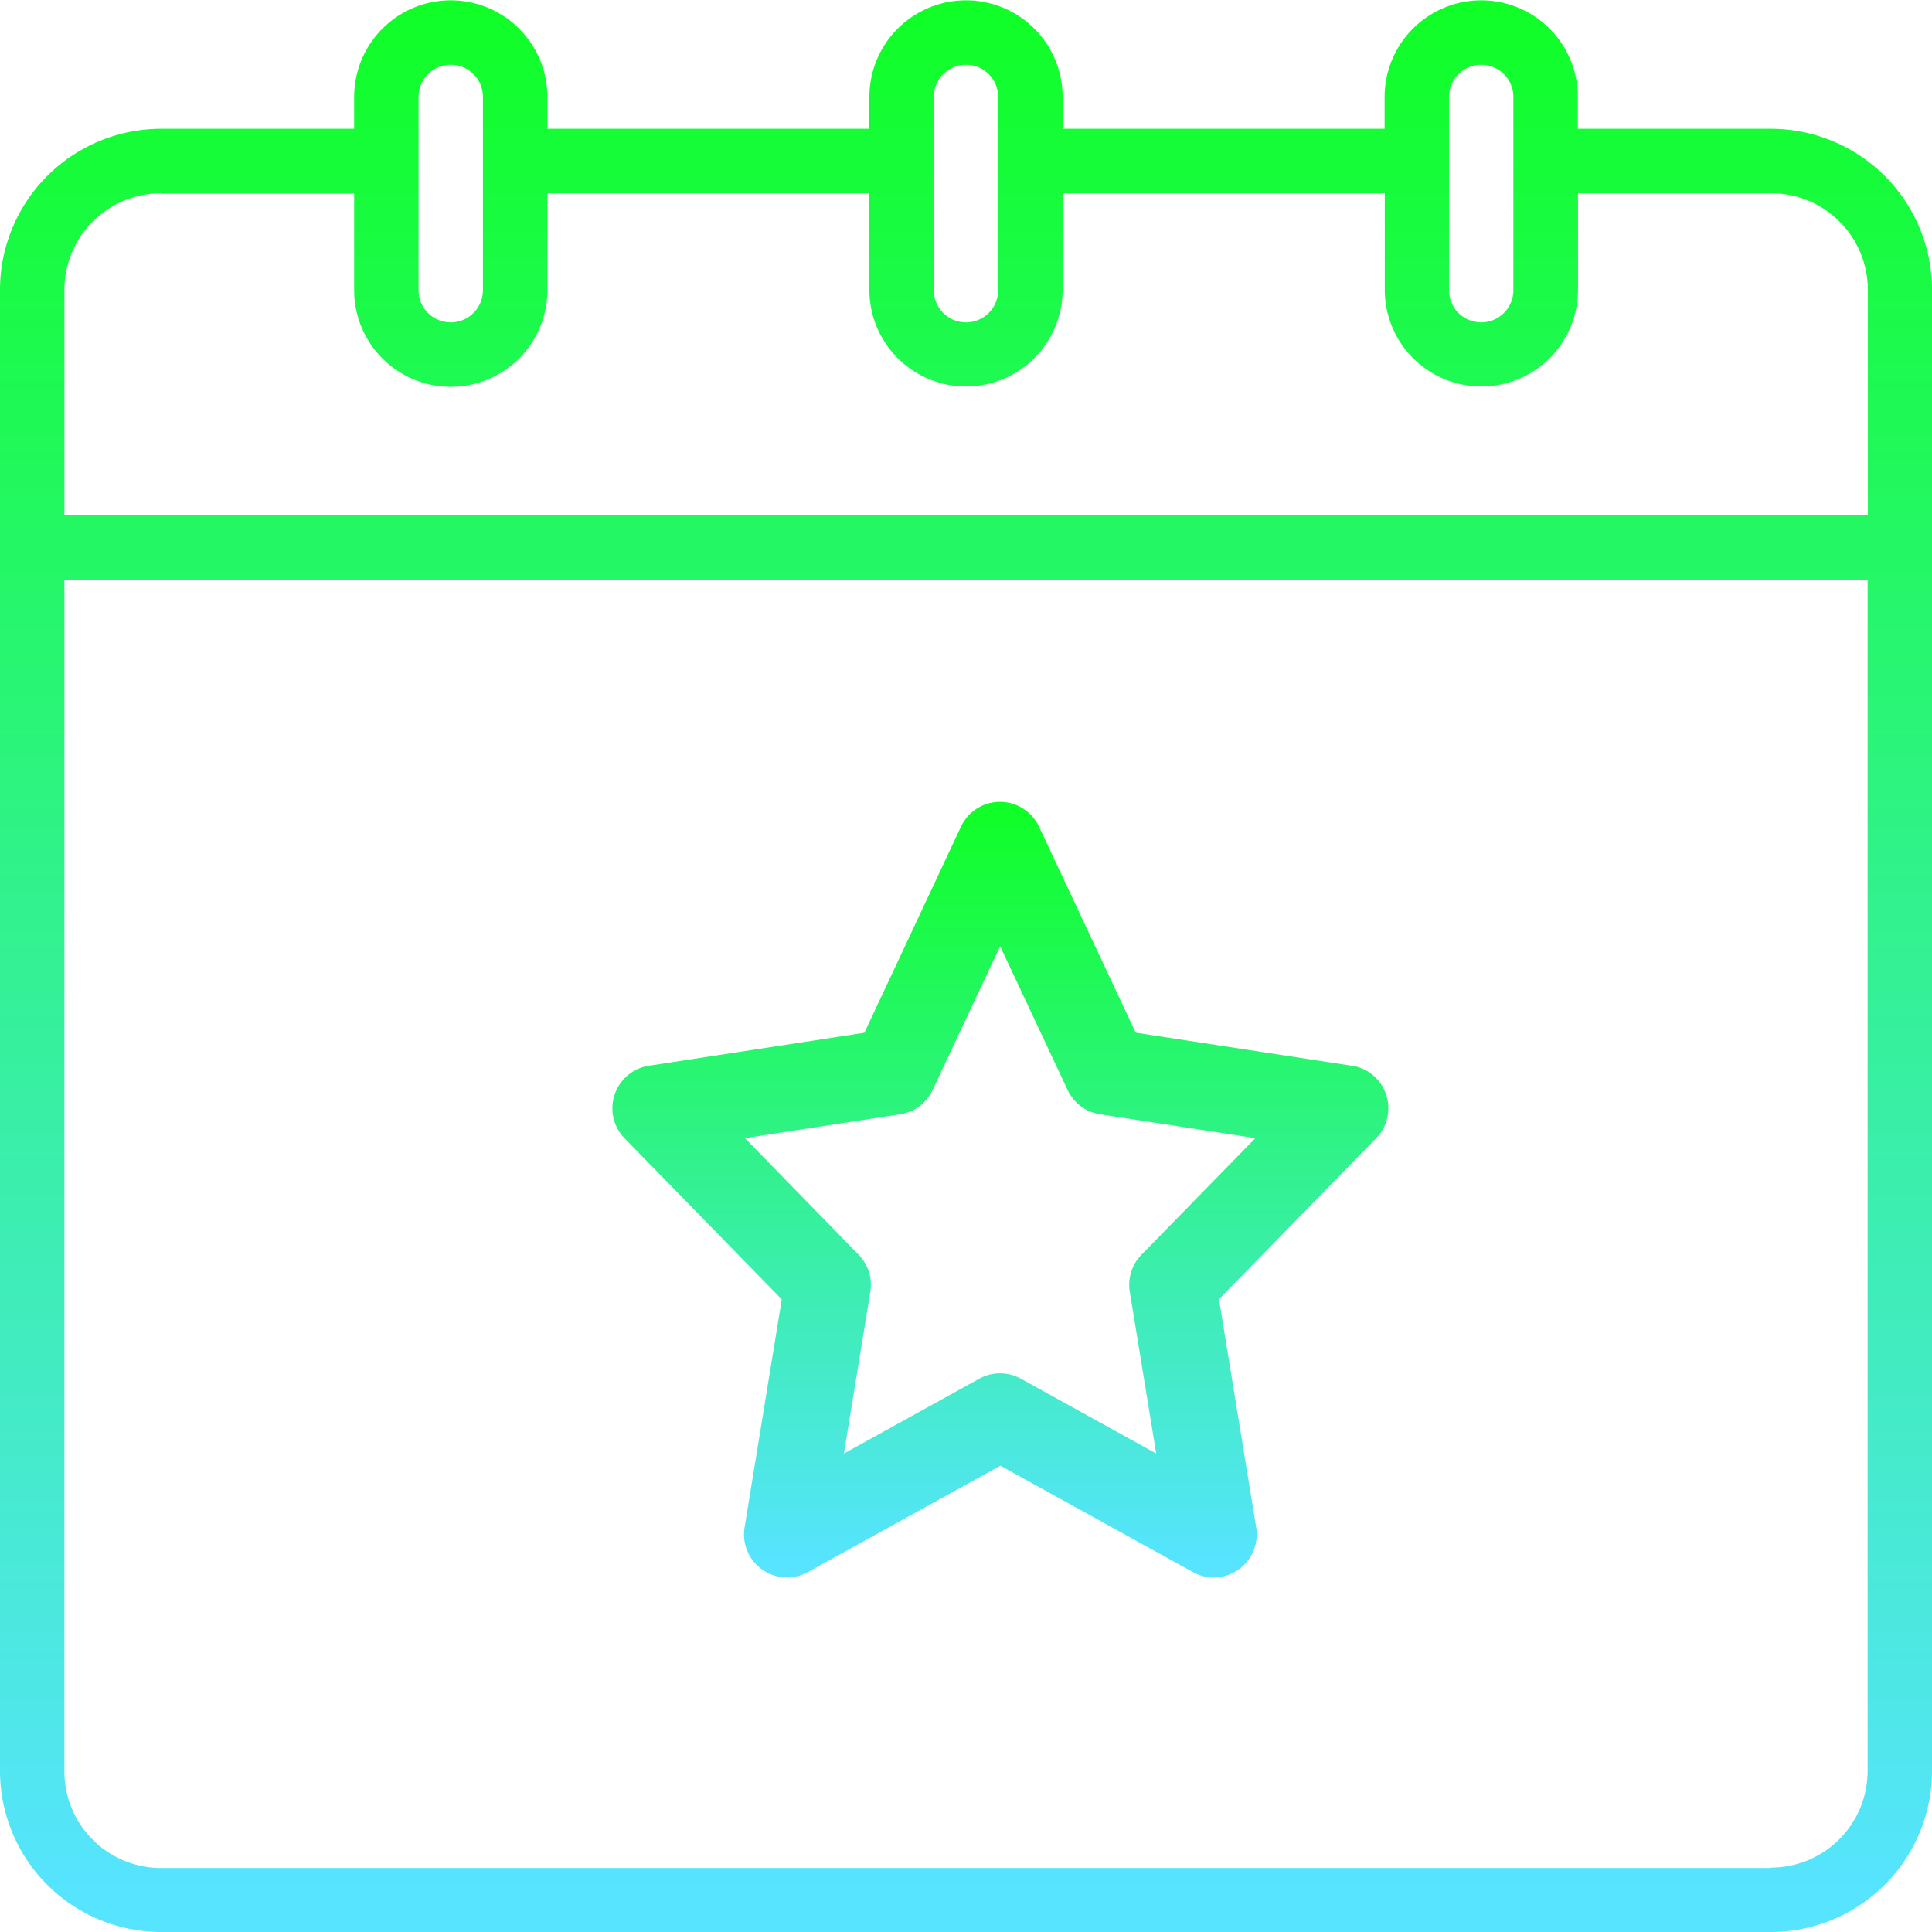 <svg xmlns="http://www.w3.org/2000/svg" xmlns:xlink="http://www.w3.org/1999/xlink" width="24.276" height="24.276" viewBox="0 0 24.276 24.276"><defs><style>.a{fill:url(#a);}</style><linearGradient id="a" x1="0.5" x2="0.5" y2="0.979" gradientUnits="objectBoundingBox"><stop offset="0" stop-color="#0fff25"/><stop offset="1" stop-color="#56e4ff"/></linearGradient></defs><path class="a" d="M38.253,17.618H35.826v-.4a1.214,1.214,0,1,0-2.428,0v.4H29.352v-.4a1.214,1.214,0,1,0-2.428,0v.4H22.878v-.4a1.214,1.214,0,1,0-2.428,0v.4H18.023A2.025,2.025,0,0,0,16,19.641V38.253a2.025,2.025,0,0,0,2.023,2.023h20.23a2.025,2.025,0,0,0,2.023-2.023V19.641A2.025,2.025,0,0,0,38.253,17.618Zm-4.046-.4a.4.4,0,1,1,.809,0v2.428a.4.4,0,1,1-.809,0Zm-6.474,0a.4.4,0,1,1,.809,0v2.428a.4.4,0,1,1-.809,0Zm-6.474,0a.4.4,0,1,1,.809,0v2.428a.4.4,0,1,1-.809,0Zm-3.237,1.214h2.428v1.214a1.214,1.214,0,0,0,2.428,0V18.428h4.046v1.214a1.214,1.214,0,1,0,2.428,0V18.428H33.4v1.214a1.214,1.214,0,0,0,2.428,0V18.428h2.428a1.215,1.215,0,0,1,1.214,1.214v2.832H16.809V19.641A1.215,1.215,0,0,1,18.023,18.428Zm20.23,21.04H18.023a1.215,1.215,0,0,1-1.214-1.214V23.283H39.467v14.97a1.215,1.215,0,0,1-1.214,1.214Z" transform="translate(-16 -16)"/><path class="a" d="M241.286,203.313l-2.706-.414-1.216-2.589a.541.541,0,0,0-.98,0L235.17,202.9l-2.706.414a.541.541,0,0,0-.306.913l1.974,2.023-.467,2.864a.541.541,0,0,0,.8.56l2.414-1.334,2.414,1.334a.541.541,0,0,0,.8-.561l-.467-2.864,1.974-2.023a.541.541,0,0,0-.306-.913Zm-2.634,2.376a.541.541,0,0,0-.147.465l.332,2.033-1.7-.94a.541.541,0,0,0-.524,0l-1.7.94.332-2.033a.541.541,0,0,0-.147-.465l-1.429-1.465,1.951-.3a.541.541,0,0,0,.408-.305l.848-1.807.848,1.807a.541.541,0,0,0,.408.305l1.951.3Z" transform="translate(-224.309 -189.923)"/></svg>
